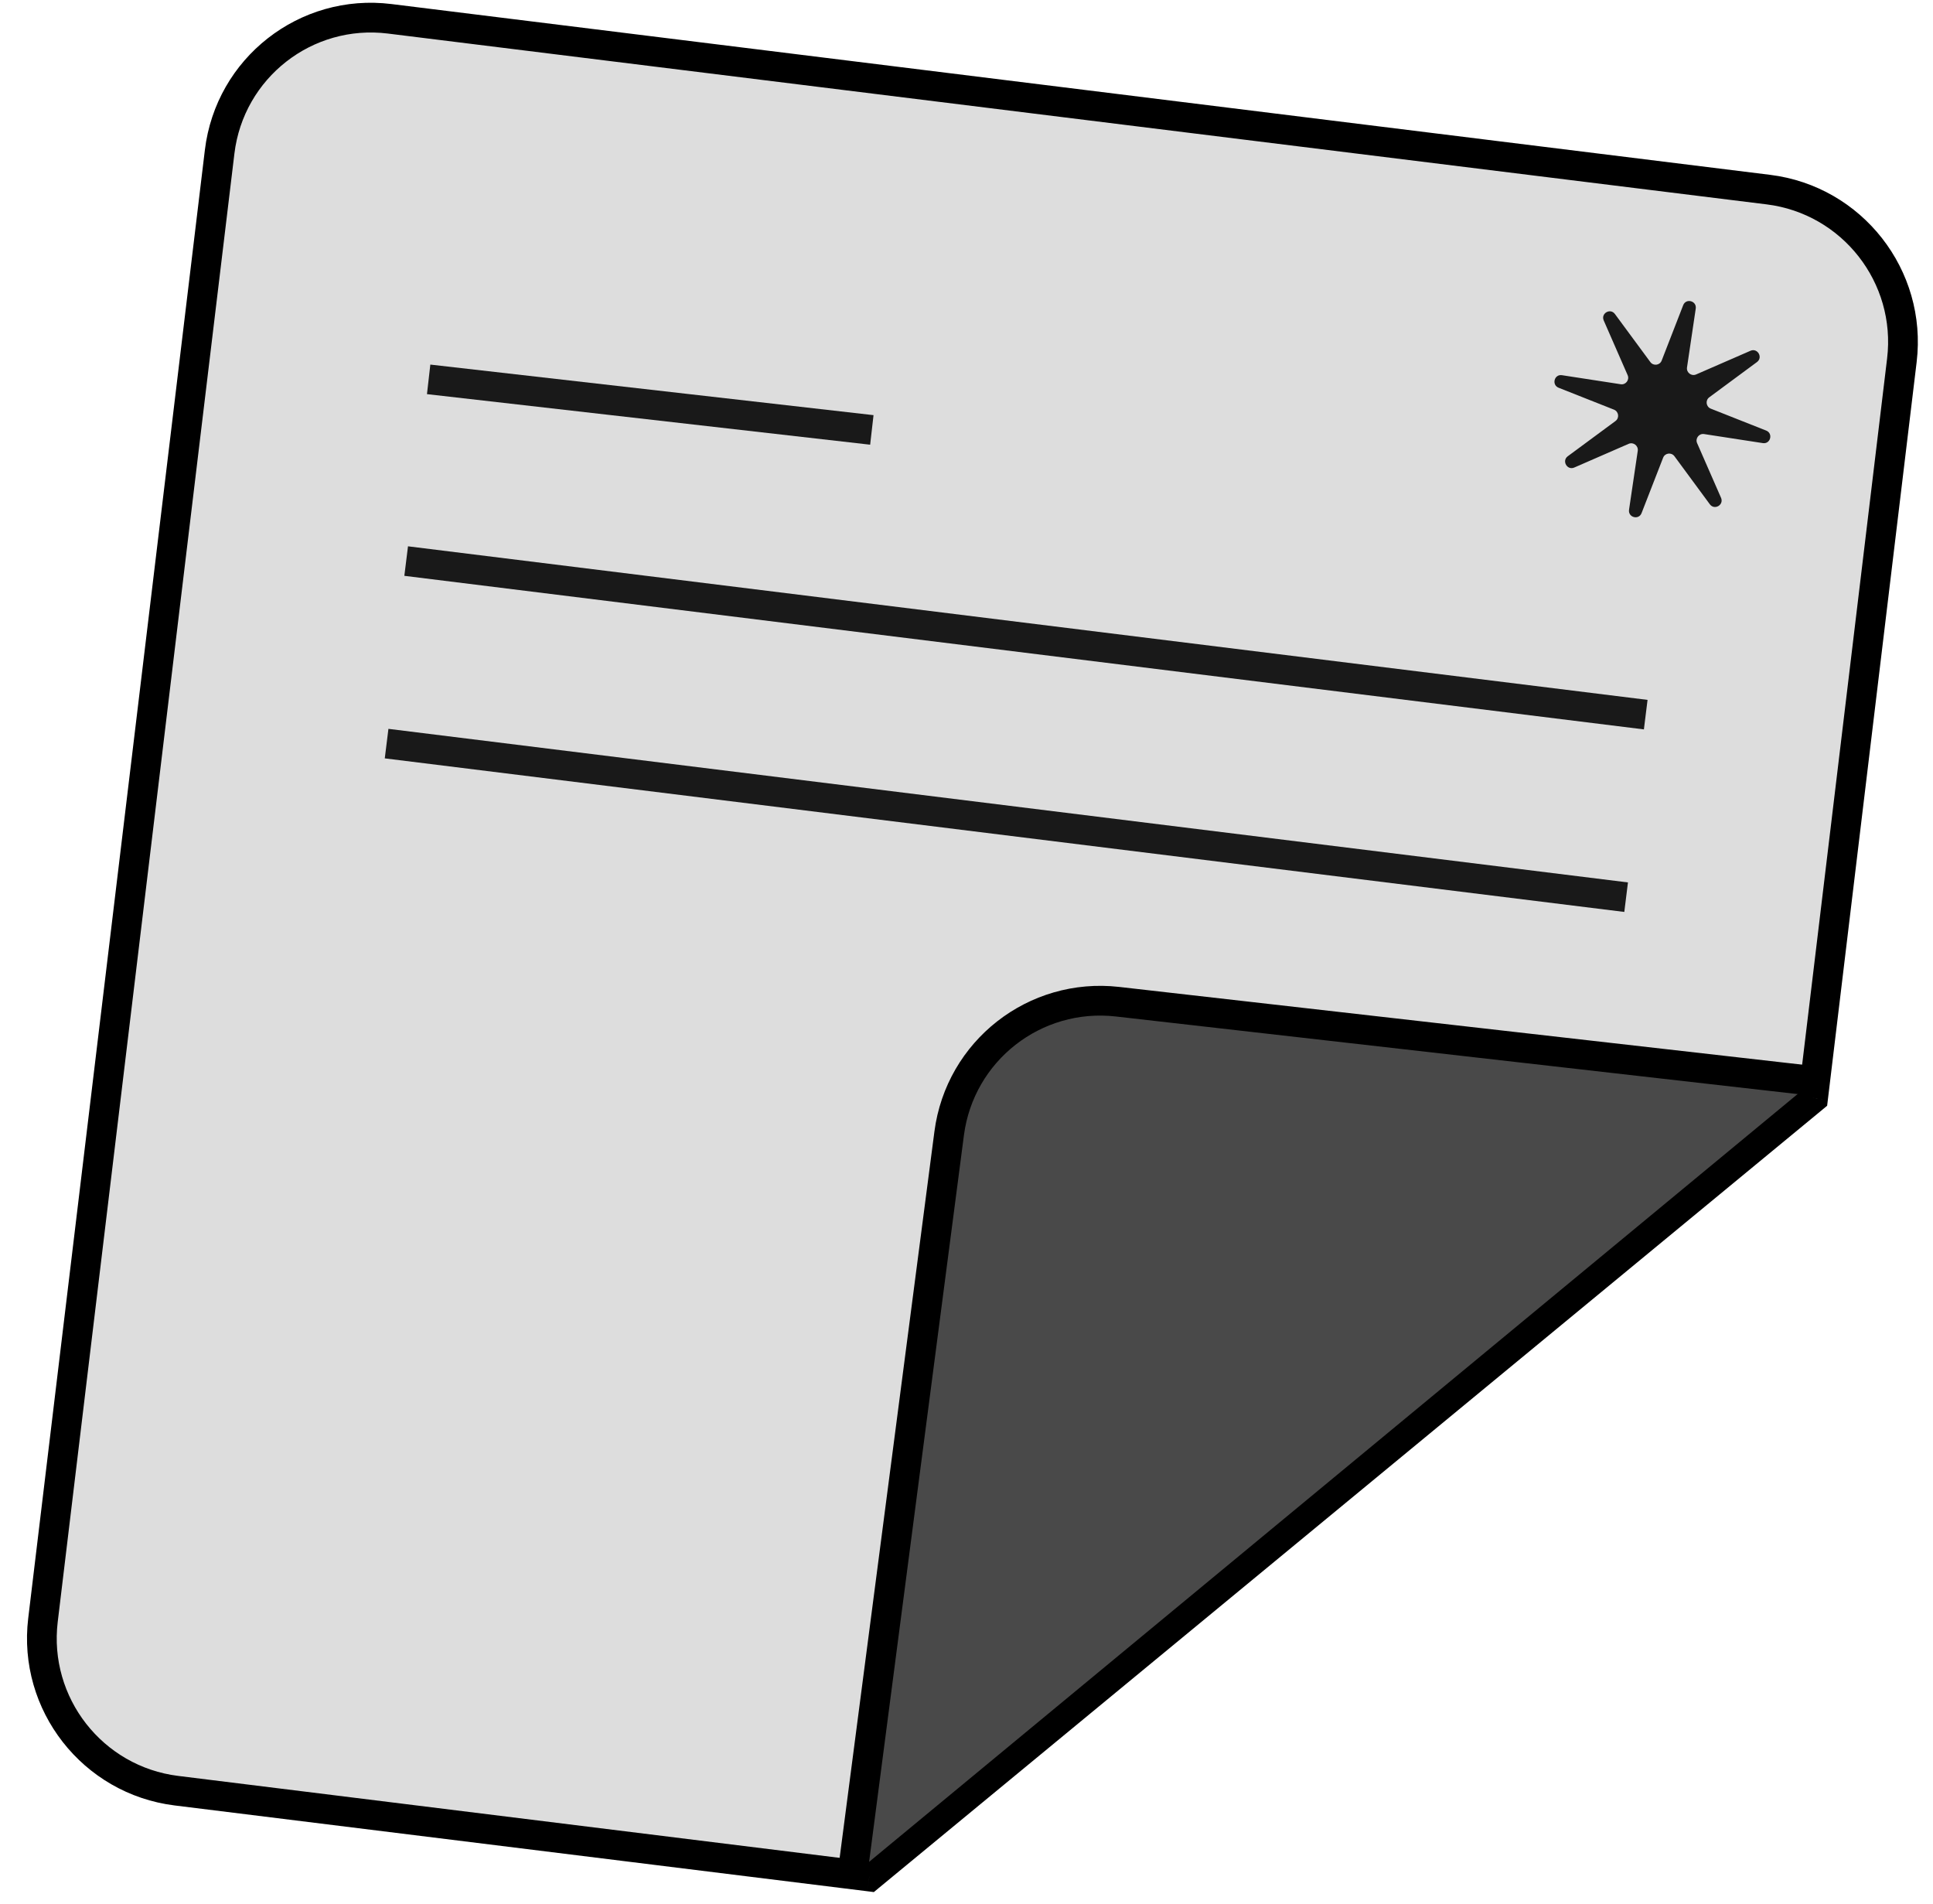 <svg width="65" height="64" viewBox="0 0 65 64" fill="none" xmlns="http://www.w3.org/2000/svg">
<path fill-rule="evenodd" clip-rule="evenodd" d="M13.103 0.632C10.285 0.283 7.725 2.286 7.386 5.105L1.445 54.465C1.105 57.285 3.115 59.853 5.933 60.202L29.232 63.088L60.968 36.916L63.953 12.112C64.293 9.292 62.283 6.724 59.465 6.375L13.103 0.632Z" fill="#DDDDDD"/>
<path d="M13.103 0.632L13.163 0.136L13.103 0.632ZM29.232 63.088L29.172 63.584L29.385 63.611L29.55 63.474L29.232 63.088ZM60.968 36.916L61.287 37.302L61.44 37.175L61.464 36.977L60.968 36.916ZM59.465 6.375L59.405 6.871L59.465 6.375ZM7.882 5.166C8.188 2.621 10.499 0.813 13.043 1.128L13.163 0.136C10.07 -0.247 7.262 1.95 6.889 5.044L7.882 5.166ZM1.941 54.527L7.882 5.166L6.889 5.044L0.949 54.404L1.941 54.527ZM5.993 59.706C3.449 59.391 1.635 57.072 1.941 54.527L0.949 54.404C0.576 57.497 2.781 60.316 5.874 60.699L5.993 59.706ZM29.291 62.592L5.993 59.706L5.874 60.699L29.172 63.584L29.291 62.592ZM29.55 63.474L61.287 37.302L60.649 36.529L28.913 62.702L29.55 63.474ZM63.457 12.05L60.472 36.854L61.464 36.977L64.45 12.173L63.457 12.05ZM59.405 6.871C61.949 7.186 63.763 9.505 63.457 12.05L64.45 12.173C64.822 9.08 62.617 6.261 59.525 5.878L59.405 6.871ZM13.043 1.128L59.405 6.871L59.525 5.878L13.163 0.136L13.043 1.128Z" fill="black"/>
<path d="M14.414 12.754L29.317 14.454" stroke="#191919"/>
<path d="M13.658 18.863L55.34 24.026" stroke="#191919"/>
<path d="M13 25L54.681 30.163" stroke="#191919"/>
<path fill-rule="evenodd" clip-rule="evenodd" d="M29.023 62.762L31.75 38.185C32.063 35.362 34.604 33.336 37.425 33.658L60.97 36.35L29.023 62.762Z" fill="#494949"/>
<path d="M61.016 36.344L37.578 33.677C34.796 33.361 32.279 35.329 31.917 38.106L28.692 62.817" stroke="black"/>
<path d="M56.6 10.26C56.695 10.016 57.06 10.115 57.022 10.374L56.728 12.354C56.703 12.525 56.876 12.658 57.034 12.589L58.862 11.793C59.101 11.688 59.291 12.017 59.081 12.172L57.477 13.357C57.338 13.459 57.367 13.675 57.528 13.739L59.389 14.475C59.633 14.571 59.536 14.937 59.277 14.897L57.302 14.593C57.131 14.567 56.999 14.739 57.068 14.898L57.872 16.735C57.977 16.976 57.651 17.165 57.495 16.953L56.306 15.339C56.203 15.199 55.987 15.227 55.925 15.388L55.2 17.251C55.105 17.495 54.74 17.396 54.779 17.136L55.072 15.157C55.097 14.986 54.925 14.853 54.767 14.921L52.938 15.718C52.699 15.823 52.509 15.494 52.719 15.339L54.324 14.154C54.462 14.052 54.433 13.836 54.272 13.772L52.411 13.036C52.168 12.94 52.264 12.574 52.523 12.614L54.499 12.918C54.669 12.944 54.801 12.772 54.732 12.613L53.928 10.775C53.823 10.535 54.15 10.346 54.305 10.558L55.495 12.172C55.598 12.312 55.813 12.284 55.876 12.123L56.6 10.26Z" fill="#191919"/>
</svg>
